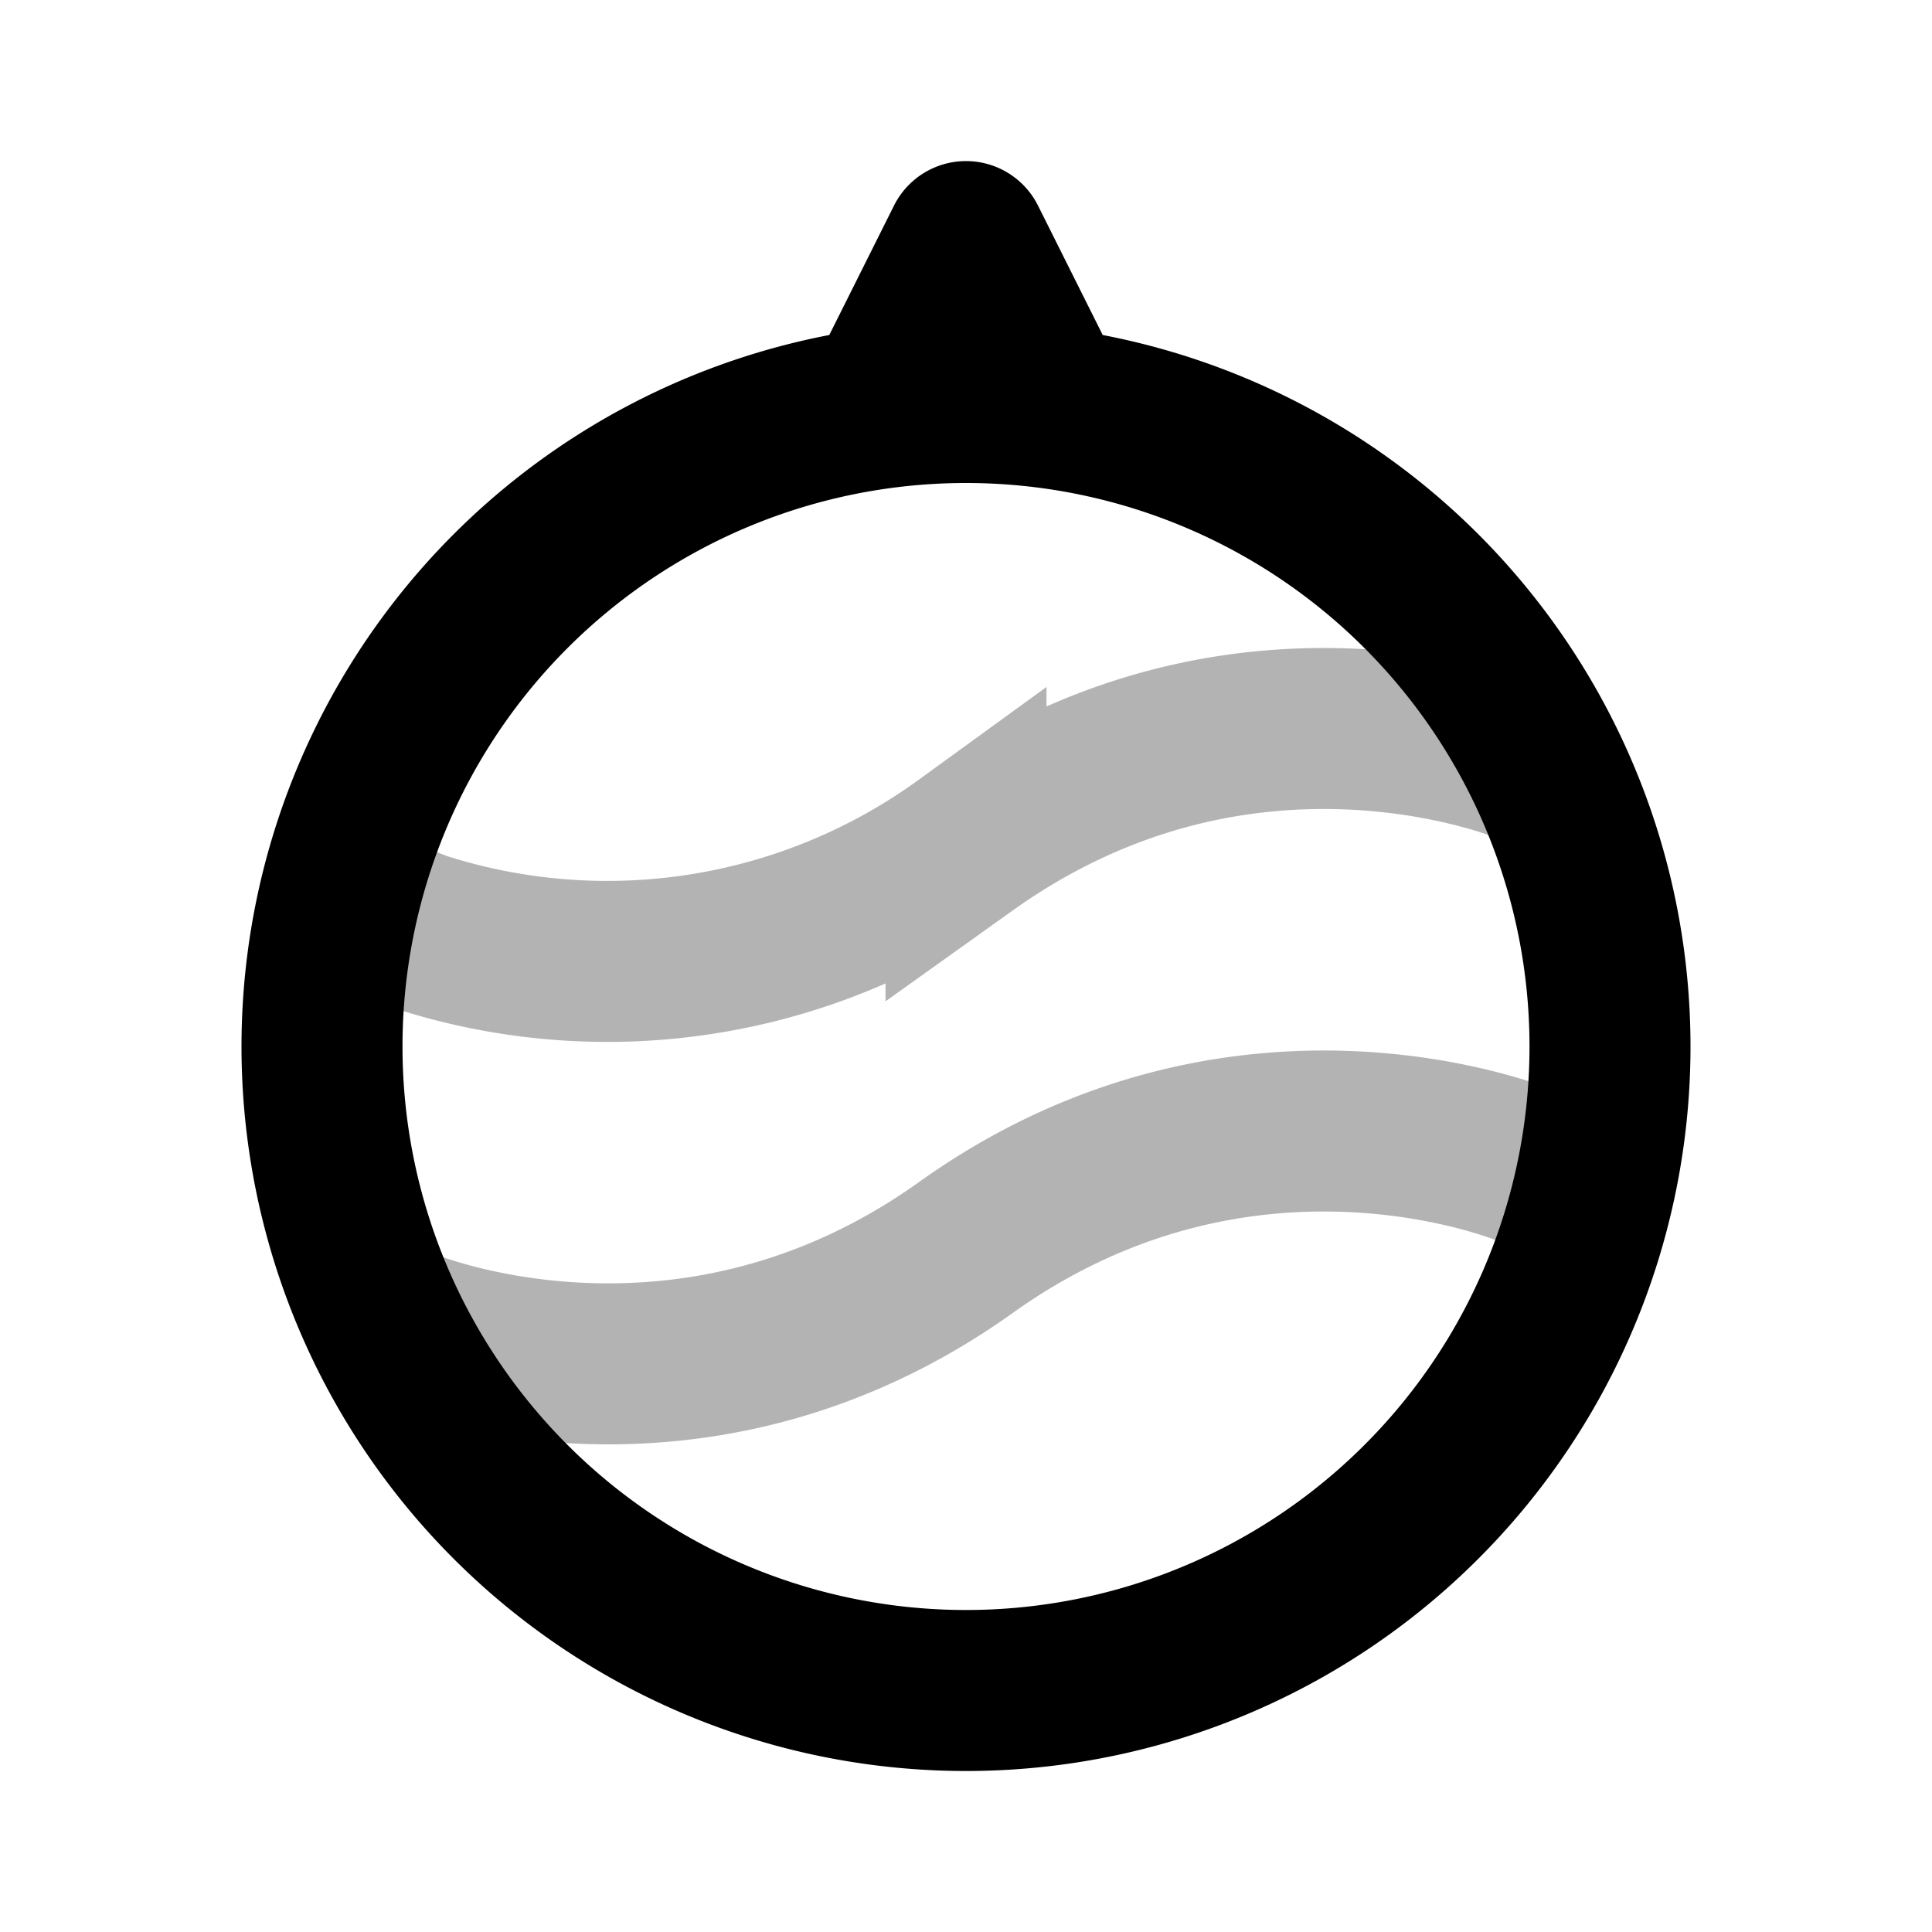 <svg xmlns="http://www.w3.org/2000/svg" width="24" height="24" viewBox="0 0 24 24" fill="none">
    <path stroke="currentColor" stroke-linecap="round" stroke-width="2" d="M19 9.496s-3.5-1.5-7 1a7.583 7.583 0 0 1-6.739 1.095 3.852 3.852 0 0 1-.511-.219l-.25-.124m.5 5.248s3.5 1.5 7-1c3.184-2.274 6.368-1.238 6.917-1.033l.167.067.416.17" opacity=".3"/>
    <path fill="currentColor" d="M10.106 4.553a1 1 0 1 0 1.788.894zM12 3l.894-.447a1 1 0 0 0-1.788 0zm.106 2.447a1 1 0 1 0 1.788-.894zM19 13a7 7 0 0 1-7 7v2a9 9 0 0 0 9-9zm-7 7a7 7 0 0 1-7-7H3a9 9 0 0 0 9 9zm-7-7a7 7 0 0 1 7-7V4a9 9 0 0 0-9 9zm7-7a7 7 0 0 1 7 7h2a9 9 0 0 0-9-9zm-.106-.553 1-2-1.788-.894-1 2zm-.788-2 1 2 1.788-.894-1-2z"/>
</svg>